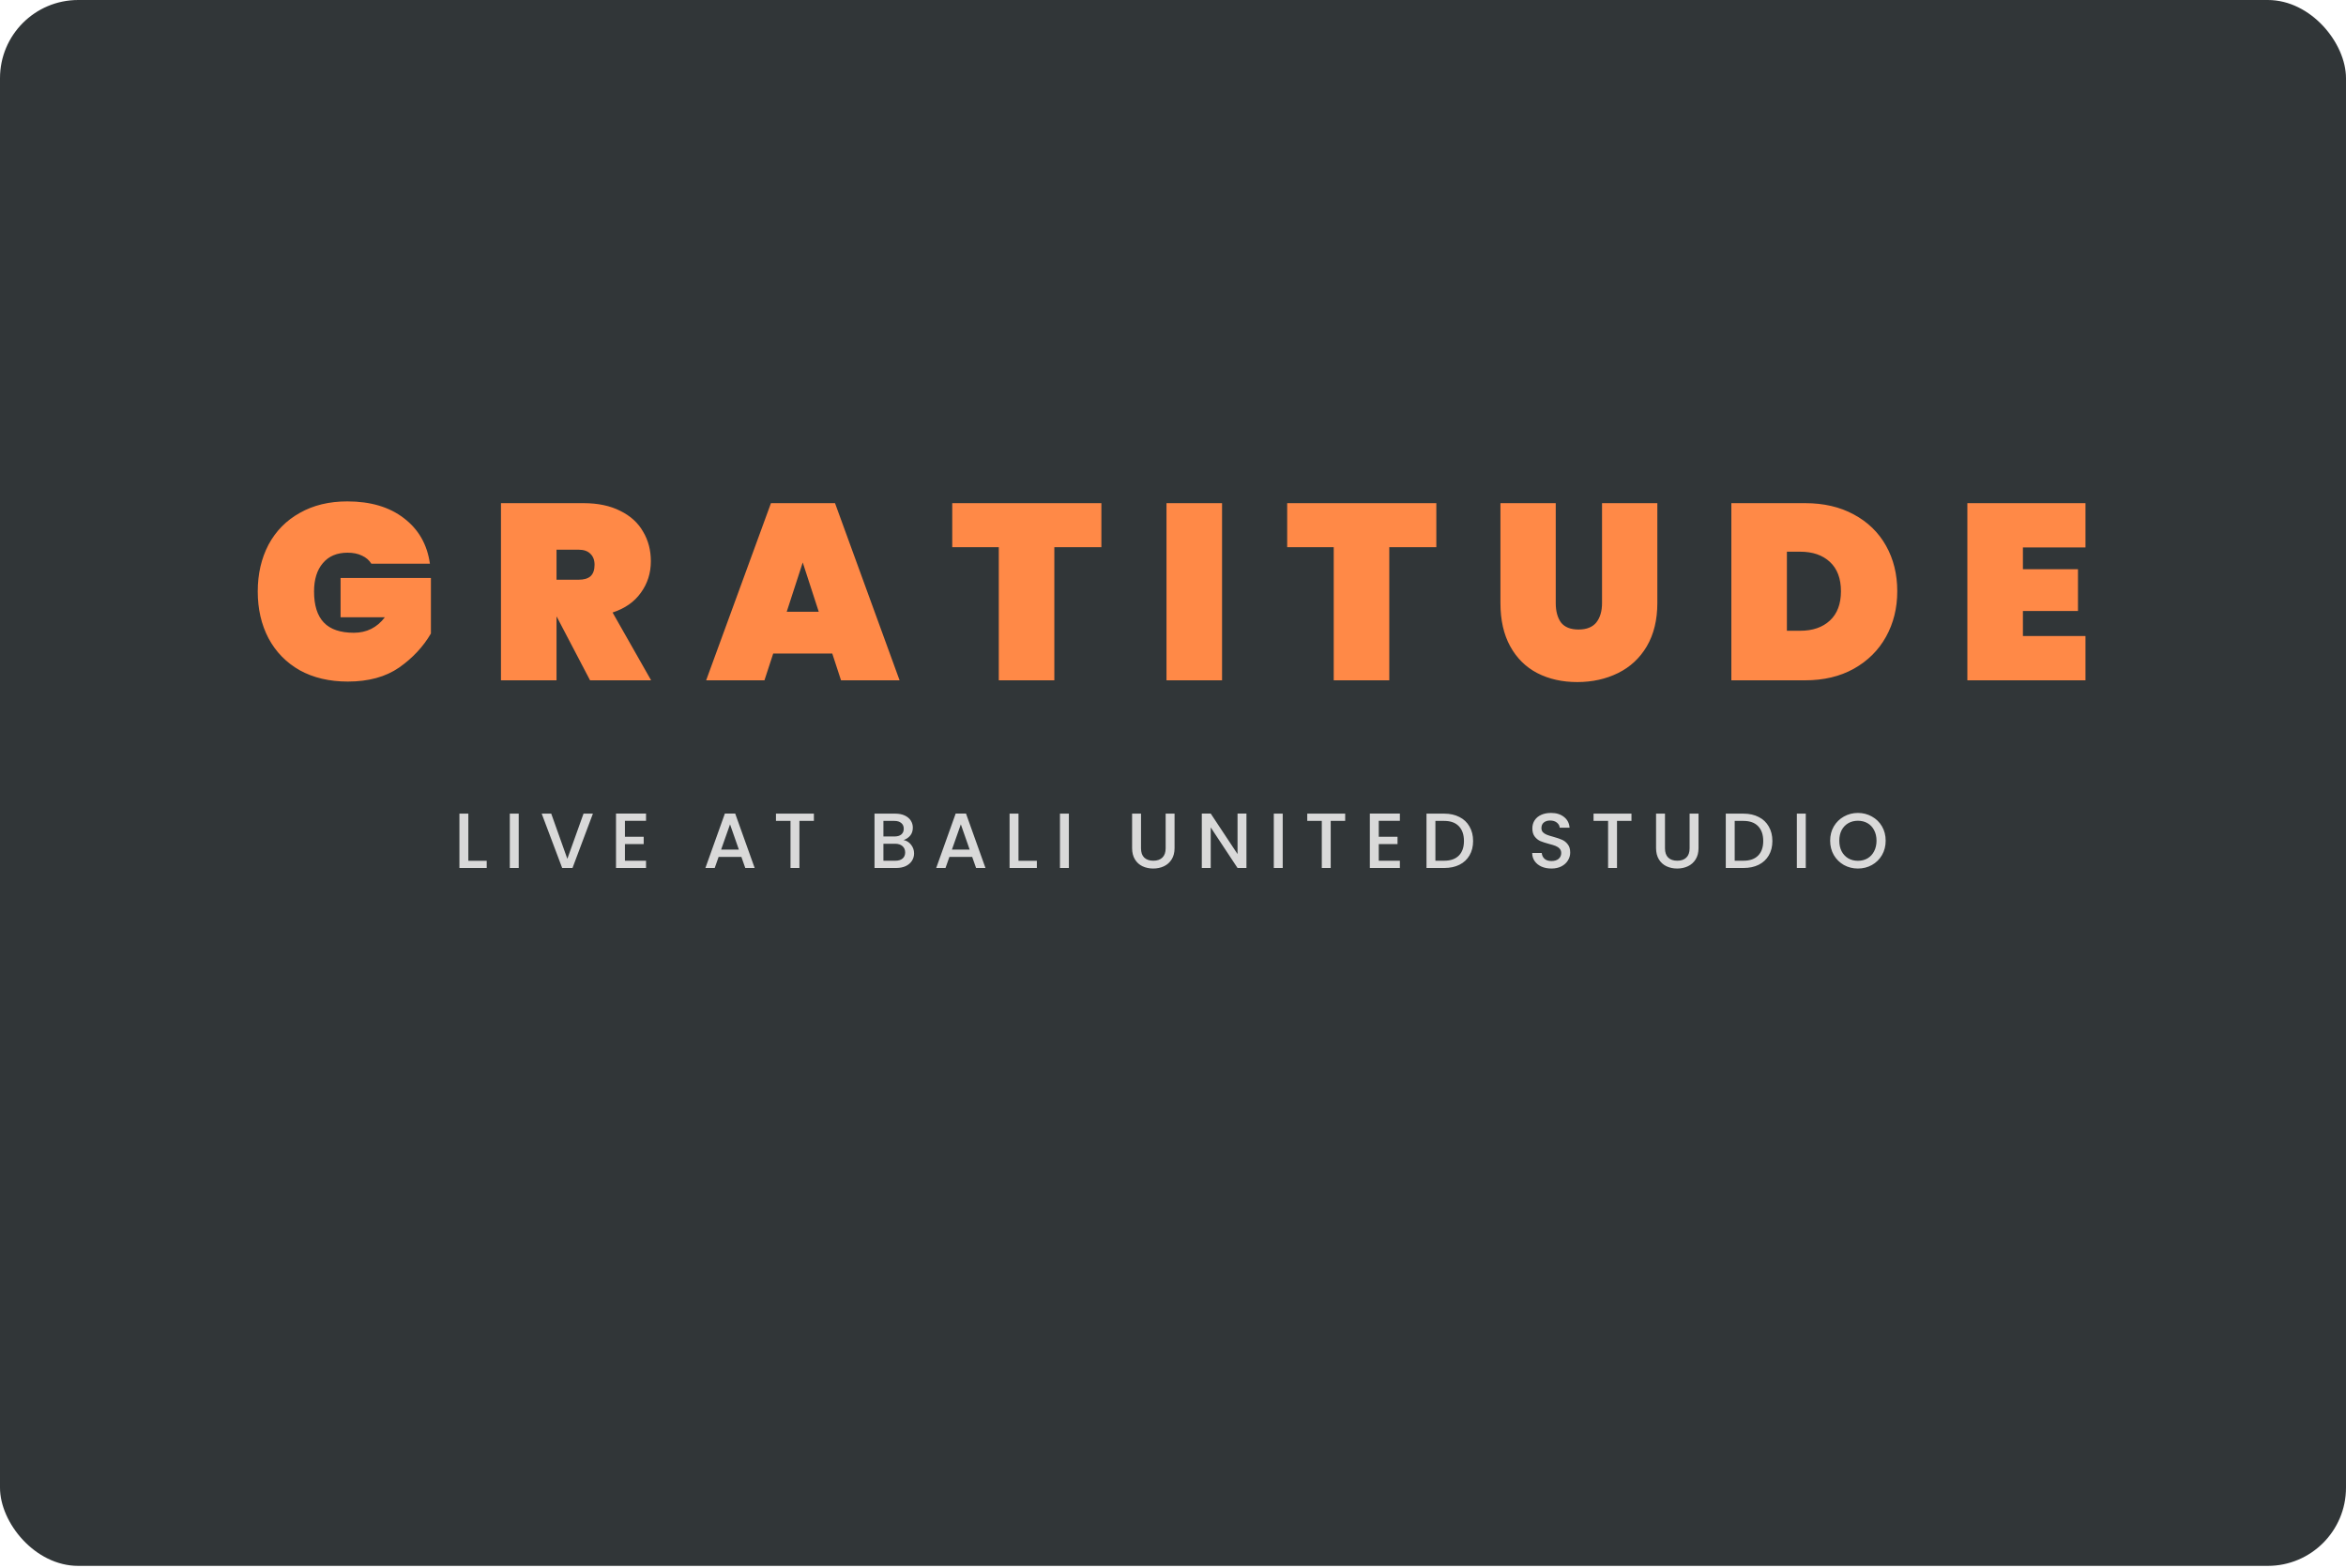 <svg width="600" height="401" viewBox="0 0 600 401" fill="none" xmlns="http://www.w3.org/2000/svg">
<rect width="600" height="400.496" rx="20" fill="#313638"/>
<path d="M94.976 144.176C94.421 143.28 93.632 142.597 92.608 142.128C91.584 141.616 90.347 141.36 88.896 141.36C86.165 141.36 84.053 142.256 82.56 144.048C81.067 145.797 80.32 148.208 80.32 151.28C80.32 154.821 81.152 157.467 82.816 159.216C84.48 160.965 87.04 161.84 90.496 161.84C93.781 161.84 96.427 160.517 98.432 157.872H87.104V147.824H110.208V162.032C108.245 165.403 105.536 168.304 102.08 170.736C98.624 173.125 94.251 174.32 88.96 174.32C84.267 174.32 80.171 173.36 76.672 171.44C73.216 169.477 70.549 166.747 68.672 163.248C66.837 159.749 65.92 155.76 65.92 151.28C65.92 146.8 66.837 142.811 68.672 139.312C70.549 135.813 73.216 133.104 76.672 131.184C80.128 129.221 84.181 128.24 88.832 128.24C94.763 128.24 99.584 129.669 103.296 132.528C107.051 135.387 109.269 139.269 109.952 144.176H94.976ZM150.909 174L142.397 157.744H142.333V174H128.125V128.688H149.245C152.914 128.688 156.05 129.349 158.653 130.672C161.256 131.952 163.197 133.723 164.477 135.984C165.8 138.203 166.461 140.72 166.461 143.536C166.461 146.565 165.608 149.253 163.901 151.6C162.237 153.947 159.826 155.632 156.669 156.656L166.525 174H150.909ZM142.333 148.272H147.965C149.33 148.272 150.354 147.973 151.037 147.376C151.72 146.736 152.061 145.755 152.061 144.432C152.061 143.237 151.698 142.299 150.973 141.616C150.29 140.933 149.288 140.592 147.965 140.592H142.333V148.272ZM212.856 167.152H197.752L195.512 174H180.6L197.176 128.688H213.56L230.072 174H215.096L212.856 167.152ZM209.4 156.464L205.304 143.856L201.208 156.464H209.4ZM281.684 128.688V139.952H269.652V174H255.444V139.952H243.54V128.688H281.684ZM312.545 128.688V174H298.337V128.688H312.545ZM367.347 128.688V139.952H355.315V174H341.107V139.952H329.203V128.688H367.347ZM397.888 128.688V154.224C397.888 156.315 398.336 157.979 399.232 159.216C400.171 160.411 401.664 161.008 403.712 161.008C405.76 161.008 407.275 160.411 408.256 159.216C409.237 157.979 409.728 156.315 409.728 154.224V128.688H423.872V154.224C423.872 158.533 422.976 162.224 421.184 165.296C419.392 168.325 416.939 170.608 413.824 172.144C410.709 173.68 407.232 174.448 403.392 174.448C399.552 174.448 396.139 173.68 393.152 172.144C390.208 170.608 387.904 168.325 386.24 165.296C384.576 162.267 383.744 158.576 383.744 154.224V128.688H397.888ZM461.68 128.688C466.416 128.688 470.555 129.648 474.096 131.568C477.68 133.488 480.432 136.155 482.352 139.568C484.272 142.981 485.232 146.864 485.232 151.216C485.232 155.525 484.272 159.408 482.352 162.864C480.432 166.32 477.68 169.051 474.096 171.056C470.555 173.019 466.416 174 461.68 174H442.8V128.688H461.68ZM460.4 161.328C463.6 161.328 466.139 160.453 468.016 158.704C469.893 156.955 470.832 154.459 470.832 151.216C470.832 147.973 469.893 145.477 468.016 143.728C466.139 141.979 463.6 141.104 460.4 141.104H457.008V161.328H460.4ZM517.37 140.016V145.584H531.45V156.272H517.37V162.672H533.37V174H503.162V128.688H533.37V140.016H517.37Z" fill="#FF8947"/>
<path d="M119.78 220.16H124.48V222H117.5V208.1H119.78V220.16ZM132.667 208.1V222H130.387V208.1H132.667ZM151.64 208.1L146.42 222H143.78L138.54 208.1H140.98L145.1 219.66L149.24 208.1H151.64ZM159.827 209.94V214.02H164.627V215.88H159.827V220.14H165.227V222H157.547V208.08H165.227V209.94H159.827ZM189.61 219.16H183.79L182.79 222H180.41L185.39 208.08H188.03L193.01 222H190.61L189.61 219.16ZM188.97 217.3L186.71 210.84L184.43 217.3H188.97ZM208.156 208.1V209.96H204.456V222H202.176V209.96H198.456V208.1H208.156ZM231.1 214.86C231.847 214.993 232.48 215.387 233 216.04C233.52 216.693 233.78 217.433 233.78 218.26C233.78 218.967 233.593 219.607 233.22 220.18C232.86 220.74 232.333 221.187 231.64 221.52C230.947 221.84 230.14 222 229.22 222H223.66V208.1H228.96C229.907 208.1 230.72 208.26 231.4 208.58C232.08 208.9 232.593 209.333 232.94 209.88C233.287 210.413 233.46 211.013 233.46 211.68C233.46 212.48 233.247 213.147 232.82 213.68C232.393 214.213 231.82 214.607 231.1 214.86ZM225.94 213.94H228.76C229.507 213.94 230.087 213.773 230.5 213.44C230.927 213.093 231.14 212.6 231.14 211.96C231.14 211.333 230.927 210.847 230.5 210.5C230.087 210.14 229.507 209.96 228.76 209.96H225.94V213.94ZM229.02 220.14C229.793 220.14 230.4 219.953 230.84 219.58C231.28 219.207 231.5 218.687 231.5 218.02C231.5 217.34 231.267 216.8 230.8 216.4C230.333 216 229.713 215.8 228.94 215.8H225.94V220.14H229.02ZM248.638 219.16H242.818L241.818 222H239.438L244.418 208.08H247.058L252.038 222H249.638L248.638 219.16ZM247.998 217.3L245.738 210.84L243.458 217.3H247.998ZM260.483 220.16H265.183V222H258.203V208.1H260.483V220.16ZM273.37 208.1V222H271.09V208.1H273.37ZM291.819 208.1V216.96C291.819 218.013 292.092 218.807 292.639 219.34C293.199 219.873 293.972 220.14 294.959 220.14C295.959 220.14 296.732 219.873 297.279 219.34C297.839 218.807 298.119 218.013 298.119 216.96V208.1H300.399V216.92C300.399 218.053 300.152 219.013 299.659 219.8C299.165 220.587 298.505 221.173 297.679 221.56C296.852 221.947 295.939 222.14 294.939 222.14C293.939 222.14 293.025 221.947 292.199 221.56C291.385 221.173 290.739 220.587 290.259 219.8C289.779 219.013 289.539 218.053 289.539 216.92V208.1H291.819ZM318.787 222H316.507L309.647 211.62V222H307.367V208.08H309.647L316.507 218.44V208.08H318.787V222ZM328.061 208.1V222H325.781V208.1H328.061ZM344.035 208.1V209.96H340.335V222H338.055V209.96H334.335V208.1H344.035ZM352.624 209.94V214.02H357.424V215.88H352.624V220.14H358.024V222H350.344V208.08H358.024V209.94H352.624ZM369.372 208.1C370.852 208.1 372.145 208.387 373.252 208.96C374.372 209.52 375.232 210.333 375.832 211.4C376.445 212.453 376.752 213.687 376.752 215.1C376.752 216.513 376.445 217.74 375.832 218.78C375.232 219.82 374.372 220.62 373.252 221.18C372.145 221.727 370.852 222 369.372 222H364.832V208.1H369.372ZM369.372 220.14C370.999 220.14 372.245 219.7 373.112 218.82C373.979 217.94 374.412 216.7 374.412 215.1C374.412 213.487 373.979 212.227 373.112 211.32C372.245 210.413 370.999 209.96 369.372 209.96H367.112V220.14H369.372ZM396.787 222.14C395.854 222.14 395.014 221.98 394.267 221.66C393.52 221.327 392.934 220.86 392.507 220.26C392.08 219.66 391.867 218.96 391.867 218.16H394.307C394.36 218.76 394.594 219.253 395.007 219.64C395.434 220.027 396.027 220.22 396.787 220.22C397.574 220.22 398.187 220.033 398.627 219.66C399.067 219.273 399.287 218.78 399.287 218.18C399.287 217.713 399.147 217.333 398.867 217.04C398.6 216.747 398.26 216.52 397.847 216.36C397.447 216.2 396.887 216.027 396.167 215.84C395.26 215.6 394.52 215.36 393.947 215.12C393.387 214.867 392.907 214.48 392.507 213.96C392.107 213.44 391.907 212.747 391.907 211.88C391.907 211.08 392.107 210.38 392.507 209.78C392.907 209.18 393.467 208.72 394.187 208.4C394.907 208.08 395.74 207.92 396.687 207.92C398.034 207.92 399.134 208.26 399.987 208.94C400.854 209.607 401.334 210.527 401.427 211.7H398.907C398.867 211.193 398.627 210.76 398.187 210.4C397.747 210.04 397.167 209.86 396.447 209.86C395.794 209.86 395.26 210.027 394.847 210.36C394.434 210.693 394.227 211.173 394.227 211.8C394.227 212.227 394.354 212.58 394.607 212.86C394.874 213.127 395.207 213.34 395.607 213.5C396.007 213.66 396.554 213.833 397.247 214.02C398.167 214.273 398.914 214.527 399.487 214.78C400.074 215.033 400.567 215.427 400.967 215.96C401.38 216.48 401.587 217.18 401.587 218.06C401.587 218.767 401.394 219.433 401.007 220.06C400.634 220.687 400.08 221.193 399.347 221.58C398.627 221.953 397.774 222.14 396.787 222.14ZM417.257 208.1V209.96H413.557V222H411.277V209.96H407.557V208.1H417.257ZM425.826 208.1V216.96C425.826 218.013 426.1 218.807 426.646 219.34C427.206 219.873 427.98 220.14 428.966 220.14C429.966 220.14 430.74 219.873 431.286 219.34C431.846 218.807 432.126 218.013 432.126 216.96V208.1H434.406V216.92C434.406 218.053 434.16 219.013 433.666 219.8C433.173 220.587 432.513 221.173 431.686 221.56C430.86 221.947 429.946 222.14 428.946 222.14C427.946 222.14 427.033 221.947 426.206 221.56C425.393 221.173 424.746 220.587 424.266 219.8C423.786 219.013 423.546 218.053 423.546 216.92V208.1H425.826ZM445.915 208.1C447.395 208.1 448.688 208.387 449.795 208.96C450.915 209.52 451.775 210.333 452.375 211.4C452.988 212.453 453.295 213.687 453.295 215.1C453.295 216.513 452.988 217.74 452.375 218.78C451.775 219.82 450.915 220.62 449.795 221.18C448.688 221.727 447.395 222 445.915 222H441.375V208.1H445.915ZM445.915 220.14C447.542 220.14 448.788 219.7 449.655 218.82C450.522 217.94 450.955 216.7 450.955 215.1C450.955 213.487 450.522 212.227 449.655 211.32C448.788 210.413 447.542 209.96 445.915 209.96H443.655V220.14H445.915ZM461.835 208.1V222H459.555V208.1H461.835ZM475.168 222.14C473.875 222.14 472.681 221.84 471.588 221.24C470.508 220.627 469.648 219.78 469.008 218.7C468.381 217.607 468.068 216.38 468.068 215.02C468.068 213.66 468.381 212.44 469.008 211.36C469.648 210.28 470.508 209.44 471.588 208.84C472.681 208.227 473.875 207.92 475.168 207.92C476.475 207.92 477.668 208.227 478.748 208.84C479.841 209.44 480.701 210.28 481.328 211.36C481.955 212.44 482.268 213.66 482.268 215.02C482.268 216.38 481.955 217.607 481.328 218.7C480.701 219.78 479.841 220.627 478.748 221.24C477.668 221.84 476.475 222.14 475.168 222.14ZM475.168 220.16C476.088 220.16 476.908 219.953 477.628 219.54C478.348 219.113 478.908 218.513 479.308 217.74C479.721 216.953 479.928 216.047 479.928 215.02C479.928 213.993 479.721 213.093 479.308 212.32C478.908 211.547 478.348 210.953 477.628 210.54C476.908 210.127 476.088 209.92 475.168 209.92C474.248 209.92 473.428 210.127 472.708 210.54C471.988 210.953 471.421 211.547 471.008 212.32C470.608 213.093 470.408 213.993 470.408 215.02C470.408 216.047 470.608 216.953 471.008 217.74C471.421 218.513 471.988 219.113 472.708 219.54C473.428 219.953 474.248 220.16 475.168 220.16Z" fill="#D9D9D9"/>
</svg>

